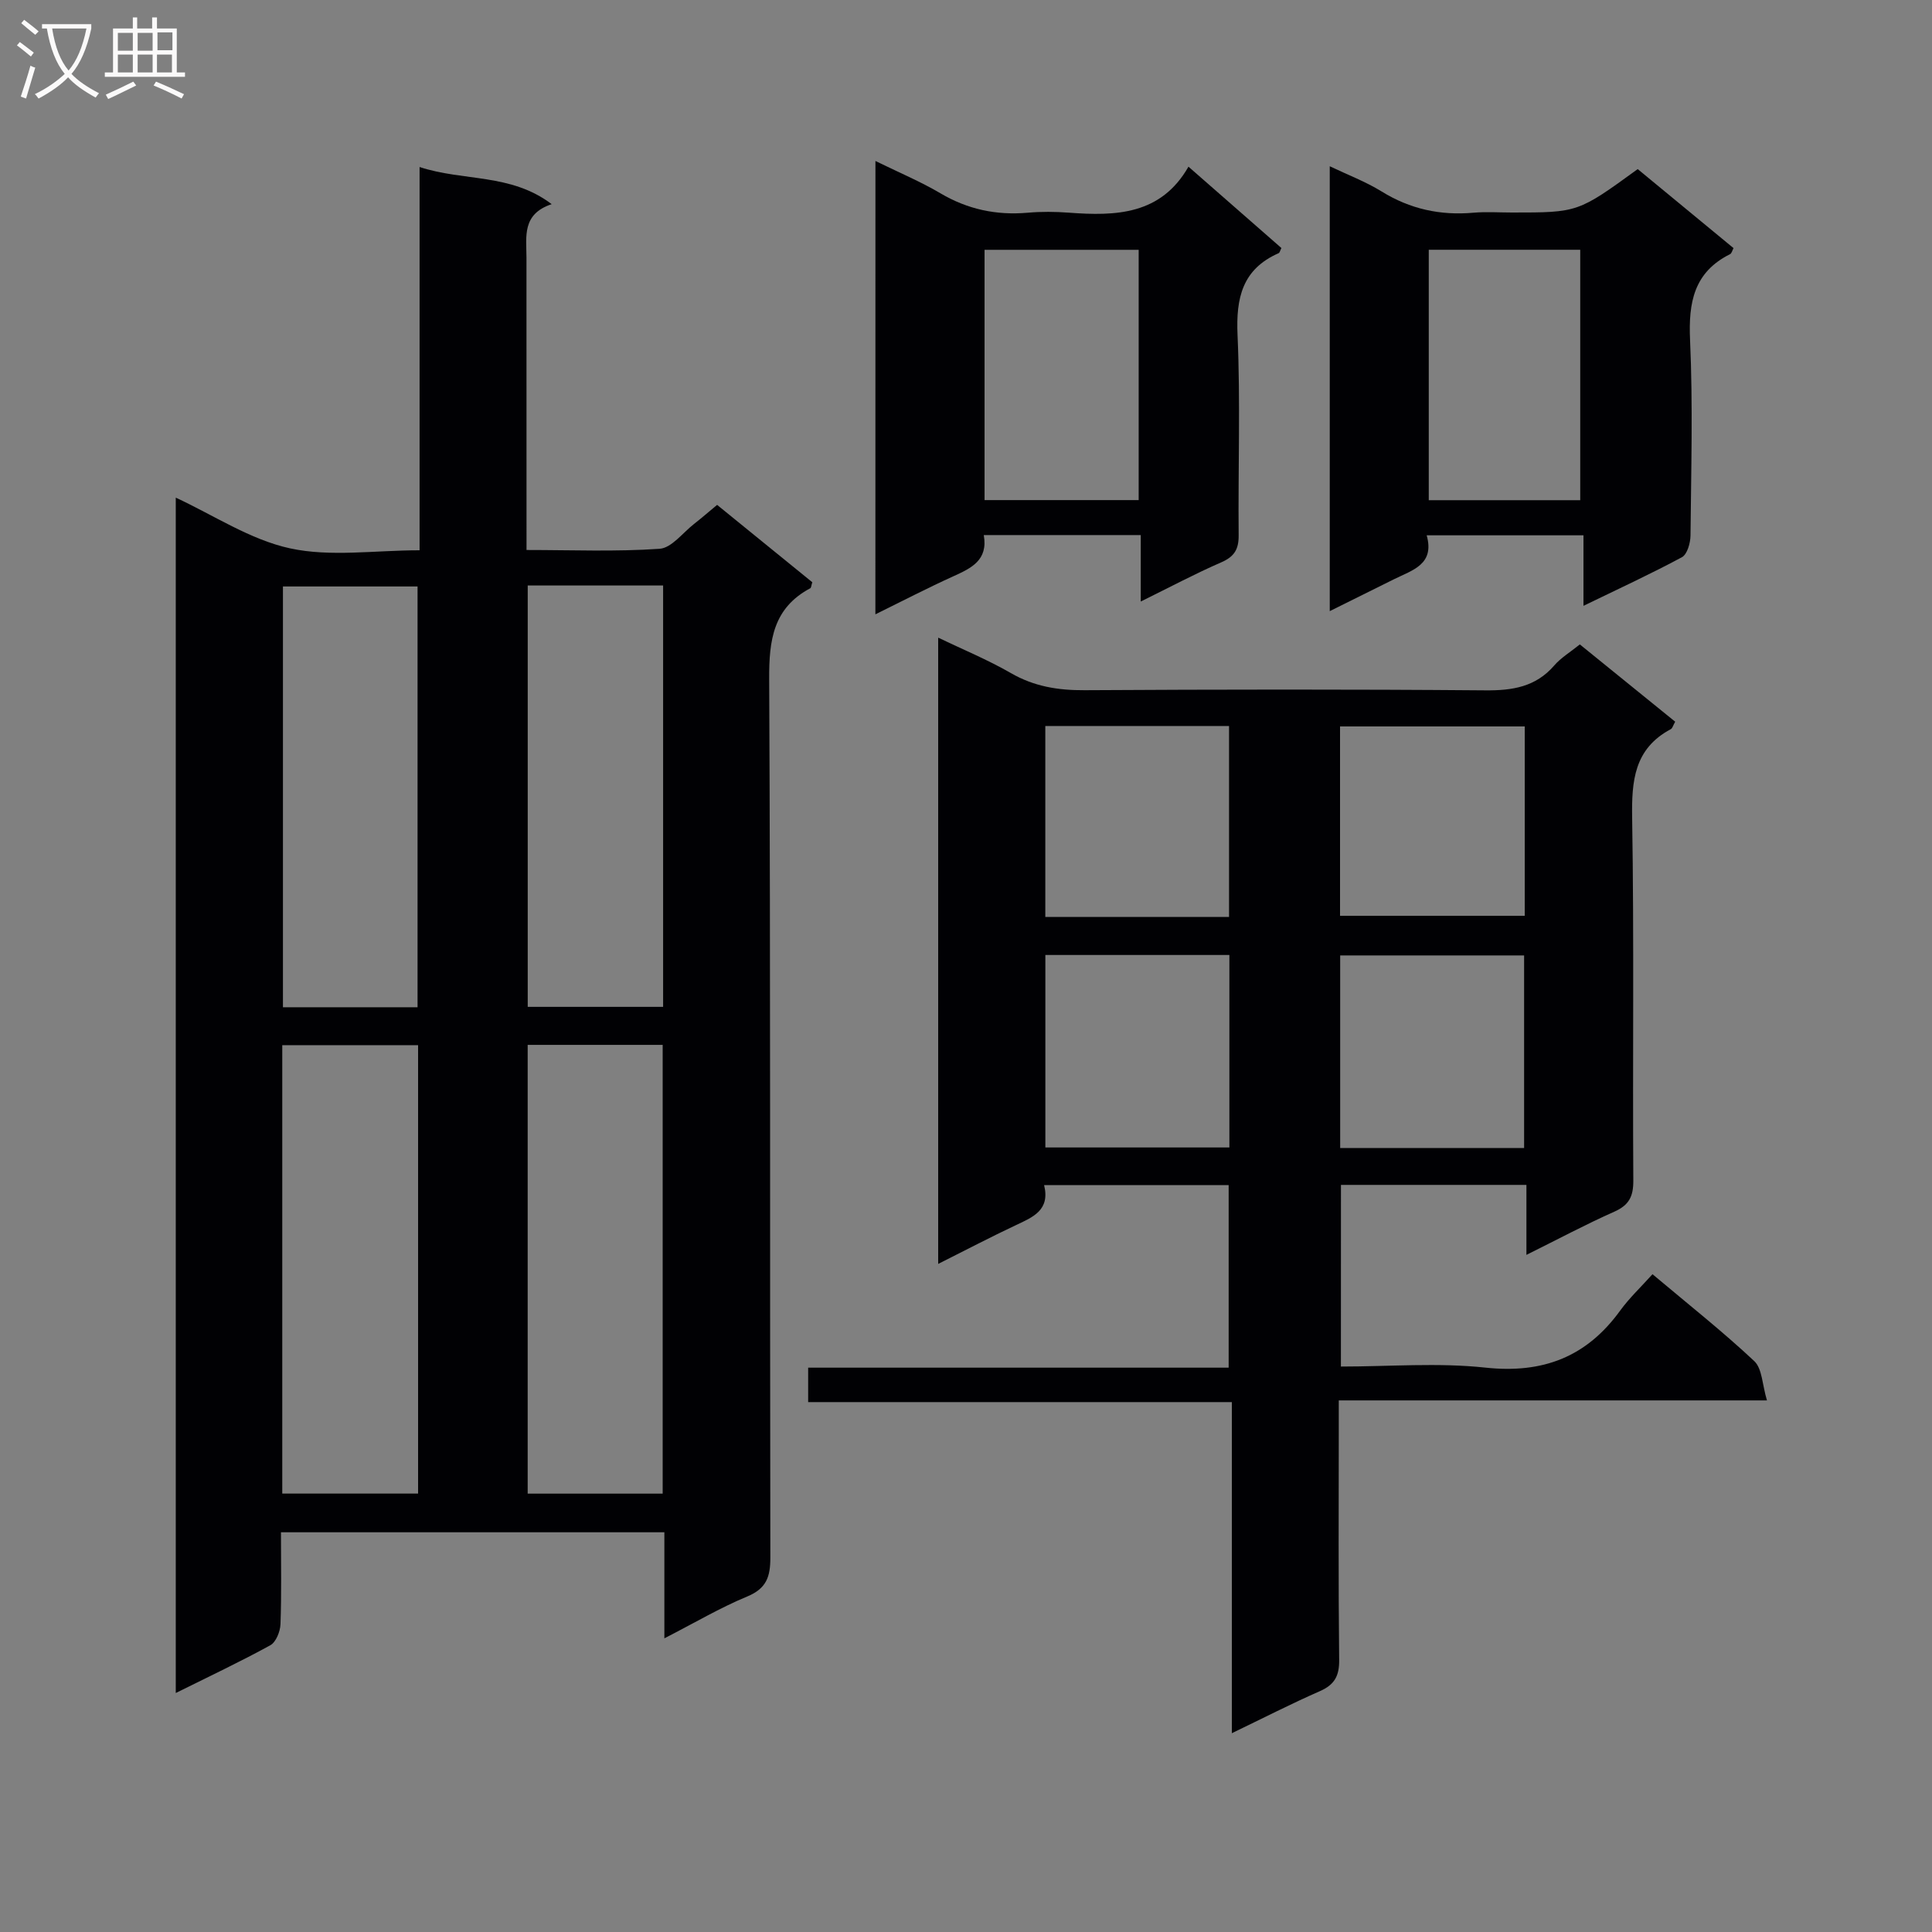 <svg enable-background="new 0 0 400 400" viewBox="0 0 400 400" xmlns="http://www.w3.org/2000/svg"><rect x="0" y="0" width="400" height="400" fill="#808080" stroke="none"/><g fill="#010104"><path d="m137.55 339.2c0-7.92 0-14.84 0-21.96-26.63 0-52.7 0-79.38 0 0 6.5.13 12.78-.1 19.05-.06 1.51-.93 3.69-2.1 4.34-6.22 3.42-12.66 6.45-19.58 9.89 0-82.77 0-164.93 0-247.49 7.86 3.64 15.41 8.71 23.66 10.5 8.38 1.82 17.47.4 26.82.4 0-26.62 0-52.68 0-79.35 9.19 3.01 18.88 1.26 27.35 7.69-6.19 2.05-5.23 6.72-5.22 11.06.01 19.97.01 39.94.01 60.54 9.39 0 18.5.38 27.55-.25 2.48-.17 4.78-3.3 7.12-5.13 1.56-1.22 3.05-2.52 4.79-3.96 6.72 5.47 13.27 10.78 19.71 16.02-.22.66-.22 1.13-.42 1.24-7.68 4.1-8.55 10.74-8.51 18.78.3 60.63.13 121.27.24 181.91.01 3.94-.78 6.39-4.77 8.05-5.63 2.33-10.91 5.46-17.17 8.67zm-50.99-29.97c0-31.1 0-61.84 0-92.84-9.48 0-18.69 0-28.12 0v92.84zm22.69.01h27.95c0-31.15 0-62.01 0-92.91-9.5 0-18.6 0-27.95 0zm-22.8-100.7c0-29.52 0-58.39 0-87.12-9.6 0-18.81 0-27.87 0v87.12zm22.81-87.32v87.24h28.03c0-29.25 0-58.14 0-87.24-9.39 0-18.49 0-28.03 0z"/><path d="m277.62 282.93c10.04 0 20.08-.84 29.91.22 11.89 1.28 20.93-2.19 27.89-11.78 1.94-2.67 4.39-4.97 6.71-7.56 7.47 6.28 14.53 11.86 21.07 17.99 1.66 1.56 1.65 4.91 2.63 8.14-30.05 0-58.97 0-88.65 0v5.73c0 15.99-.1 31.99.08 47.98.04 3.32-.94 5.14-3.98 6.48-5.91 2.59-11.66 5.54-18.24 8.71 0-23.09 0-45.58 0-68.55-29.53 0-58.44 0-87.72 0 0-2.54 0-4.59 0-7.13h87.06c0-12.81 0-25.16 0-37.8-12.67 0-25.24 0-38.21 0 1.28 5.18-2.28 6.62-5.83 8.29-5.24 2.46-10.37 5.16-16.1 8.03 0-43.41 0-86.25 0-129.66 5.08 2.44 10.26 4.57 15.06 7.34 4.82 2.78 9.77 3.57 15.24 3.54 27.66-.16 55.32-.2 82.97.03 5.62.05 10.43-.7 14.28-5.15 1.38-1.6 3.29-2.74 5.3-4.36 6.65 5.39 13.18 10.69 19.74 16-.43.74-.56 1.36-.92 1.55-7.6 4.06-8.12 10.73-7.99 18.48.41 24.98.08 49.98.24 74.97.02 3.31-.89 5.09-3.94 6.45-5.9 2.62-11.6 5.67-18.19 8.94 0-5.21 0-9.74 0-14.49-13.07 0-25.51 0-38.4 0-.01 12.34-.01 24.68-.01 37.61zm-61.19-85.21v39.85h38.1c0-13.43 0-26.49 0-39.85-12.85 0-25.4 0-38.1 0zm99.12 39.96c0-13.48 0-26.65 0-39.87-12.94 0-25.49 0-38.08 0v39.87zm-61.09-47.84c0-13.51 0-26.52 0-39.53-12.91 0-25.46 0-38.04 0v39.53zm22.98-.23h38.24c0-13.29 0-26.19 0-39.21-12.9 0-25.55 0-38.24 0z"/><path d="m181.25 33.33c4.87 2.39 9.33 4.25 13.44 6.68 5.67 3.35 11.62 4.6 18.11 4.03 2.81-.25 5.67-.22 8.48-.01 9.73.73 19.07.47 24.78-9.52 6.8 5.95 13.04 11.41 19.24 16.84-.26.51-.34.97-.58 1.07-7.52 3.32-8.84 9.26-8.5 16.94.61 13.79.1 27.63.23 41.45.03 2.91-.89 4.44-3.61 5.62-5.43 2.36-10.67 5.16-16.66 8.11 0-4.93 0-9.16 0-13.76-11.01 0-21.55 0-32.5 0 .93 5.22-2.6 6.86-6.36 8.56-5.27 2.39-10.41 5.06-16.08 7.85.01-31.4.01-62.24.01-93.86zm54.5 18.39c-10.91 0-21.31 0-31.91 0v51.82h31.91c0-17.34 0-34.41 0-51.82z"/><path d="m295.38 110.83c1.7 6.06-2.97 7.2-6.76 9.09-4.26 2.12-8.53 4.24-13.31 6.61 0-30.92 0-61.15 0-92.11 3.74 1.79 7.43 3.18 10.72 5.21 5.91 3.66 12.18 5.02 19.03 4.41 2.65-.23 5.33-.04 8-.04 13.64 0 13.64 0 26.01-8.99 6.51 5.37 13.13 10.83 19.84 16.36-.26.48-.38 1.08-.72 1.25-7.5 3.75-8.63 10-8.28 17.78.6 13.47.22 26.99.09 40.48-.02 1.54-.67 3.88-1.77 4.48-6.41 3.45-13.03 6.5-20.39 10.07 0-5.16 0-9.68 0-14.6-11.03 0-21.4 0-32.46 0zm.43-59.12v51.85h31.36c0-17.42 0-34.57 0-51.85-10.65 0-20.87 0-31.36 0z"/></g><path d="m6.4 11.7c-1-.8-1.9-1.6-2.9-2.3l.6-.7c.9.7 1.9 1.4 2.9 2.2zm-2.1 8.3c.7-2.1 1.4-4.2 2-6.4.2.1.6.3 1 .4-.7 2.3-1.3 4.4-1.9 6.4zm3-12.8c-1.1-.9-2.1-1.7-2.9-2.4l.6-.7c1 .8 2 1.5 3 2.4zm1.4-1.3v-.9h10.2v.9c-.9 4.2-2.3 7.3-4.1 9.4 1.3 1.4 3.2 2.7 5.7 4-.2.2-.4.5-.7.9-2.5-1.4-4.4-2.7-5.7-4.2-1.4 1.5-3.5 3-6.1 4.4 0 0 0 0-.1-.1-.3-.4-.5-.7-.7-.8 2.7-1.3 4.7-2.8 6.2-4.2-1.8-2.2-3-5.3-3.7-9.4zm9.2 0h-7.1c.6 3.8 1.7 6.7 3.4 8.7 1.7-2 2.9-4.8 3.7-8.7z" fill="#fbfafa"/><path d="m31.6 3.6h.9v2.3h4.1v9.1h1.7v.9h-16.6v-.9h1.7v-9.1h4.1v-2.3h.9v2.3h3.1v-2.3zm-4 13.3.6.8c-1.9.9-3.8 1.9-5.8 2.8-.2-.3-.3-.6-.5-.9 2-.9 3.9-1.8 5.7-2.7zm-3.2-10.1v3.7h3.1v-3.7zm0 4.5v3.7h3.1v-3.7zm4.1-4.5v3.7h3.1v-3.7zm0 4.5v3.7h3.1v-3.7zm9.1 9.1c-2.1-1.1-4.1-2-5.8-2.7l.5-.8c2.2.9 4.1 1.8 5.8 2.6zm-1.9-13.7h-3.1v3.7h3.1v-3.6zm-3.2 4.6v3.7h3.1v-3.7z" fill="#fbfafa"/></svg>